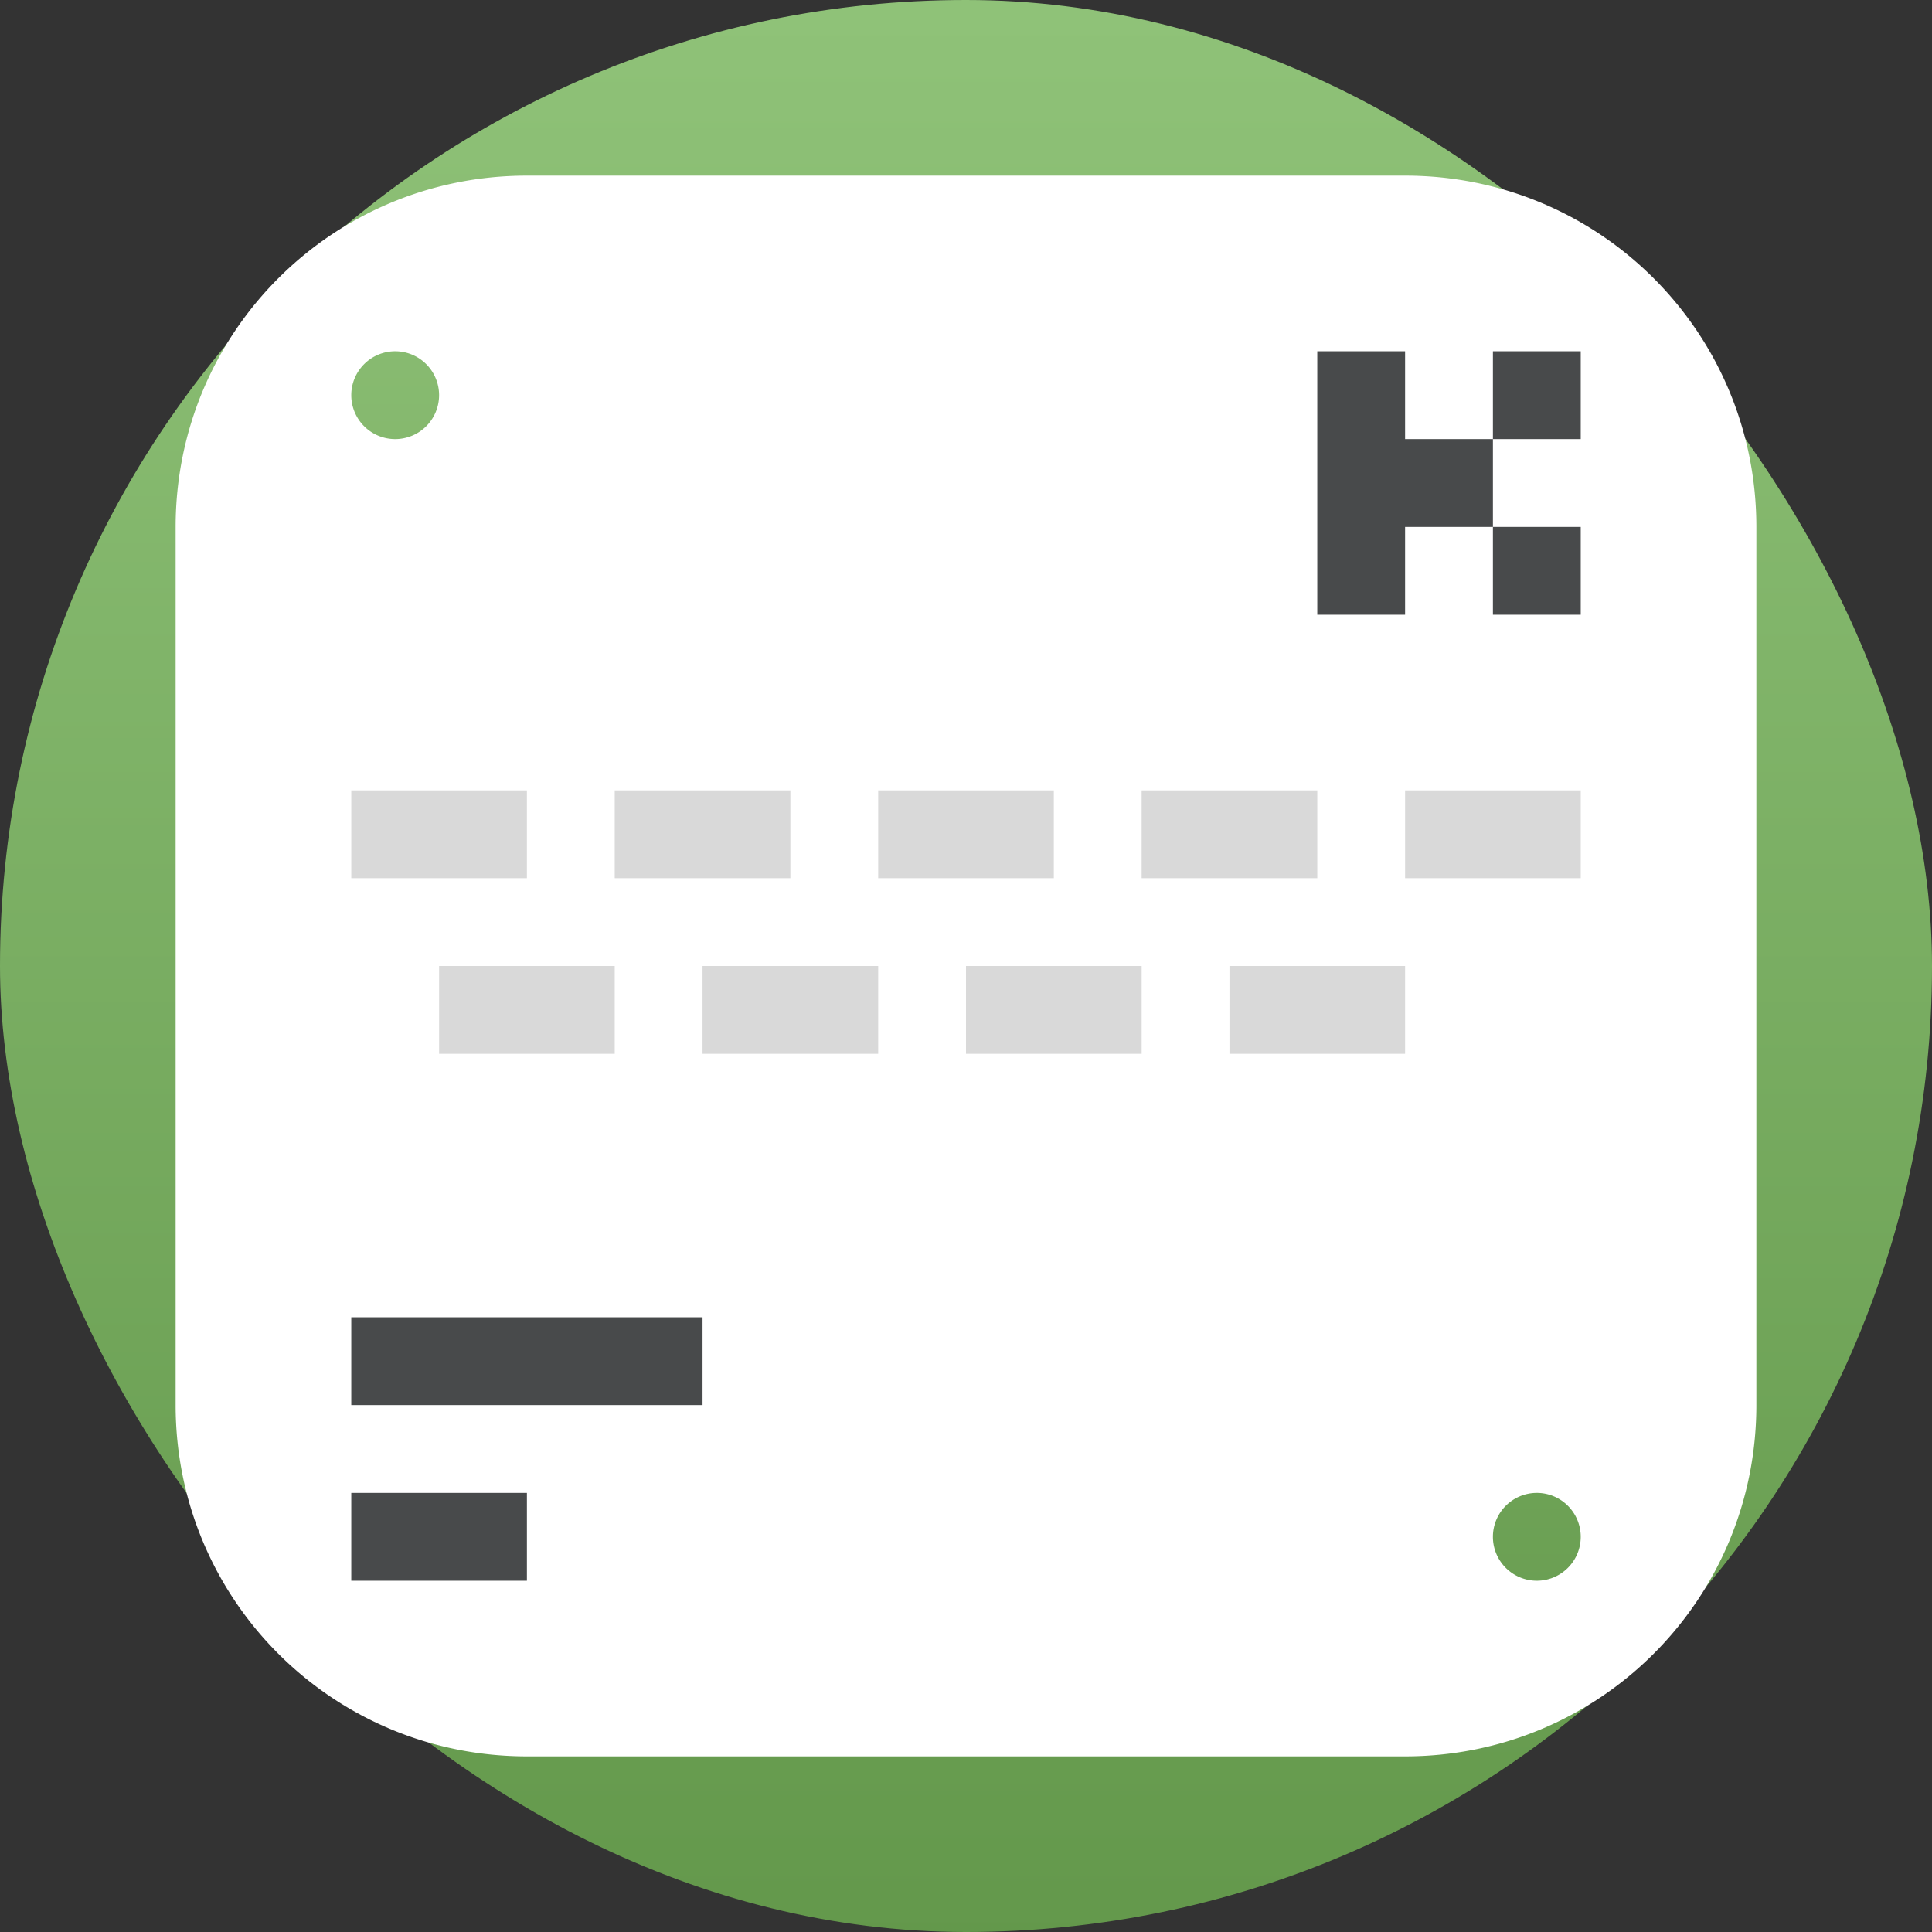 <svg width="22" height="22" version="1.1" xmlns="http://www.w3.org/2000/svg">
 <rect width="100%" height="100%" fill="#333333" stroke="none"/>
 <defs>
  <linearGradient id="a" x1="346.66" x2="346.66" y1="553.8" y2="525.8" gradientTransform="translate(-261.38 -413.13) scale(.786)" gradientUnits="userSpaceOnUse">
   <stop stop-color="#63984b" offset="0"/>
   <stop stop-color="#8fc278" offset="1"/>
  </linearGradient>
 </defs>
 <rect width="22" height="22" rx="11" ry="11" fill="url(#a)" stroke-width=".786"/>
 <path d="m6 2c-2.216 0-4 1.784-4 4v10c0 2.216 1.784 4 4 4h10c2.216 0 4-1.784 4-4v-10c0-2.216-1.784-4-4-4zm-1.5 2a0.5 0.5 0 0 1 0.5 0.5 0.5 0.5 0 0 1-0.5 0.5 0.5 0.5 0 0 1-0.5-0.5 0.5 0.5 0 0 1 0.5-0.5zm13 13a0.5 0.5 0 0 1 0.5 0.5 0.5 0.5 0 0 1-0.5 0.5 0.5 0.5 0 0 1-0.5-0.5 0.5 0.5 0 0 1 0.5-0.5z" fill="#ffffff"/>
 <path d="m4 15h4v1h-4zm0 2h2v1h-2zm11-13v3h1v-1h1v-1h-1v-1zm2 1h1v-1h-1zm0 1v1h1v-1z" fill="#484a4b"/>
 <path d="m4 9h2v1h-2zm1 2h2v1h-2zm2-2h2v1h-2zm1 2h2v1h-2zm2-2h2v1h-2zm1 2h2v1h-2zm2-2h2v1h-2zm1 2h2v1h-2zm2-2h2v1h-2z" opacity=".15" stroke-linecap="round" stroke-linejoin="round"/>
</svg>
